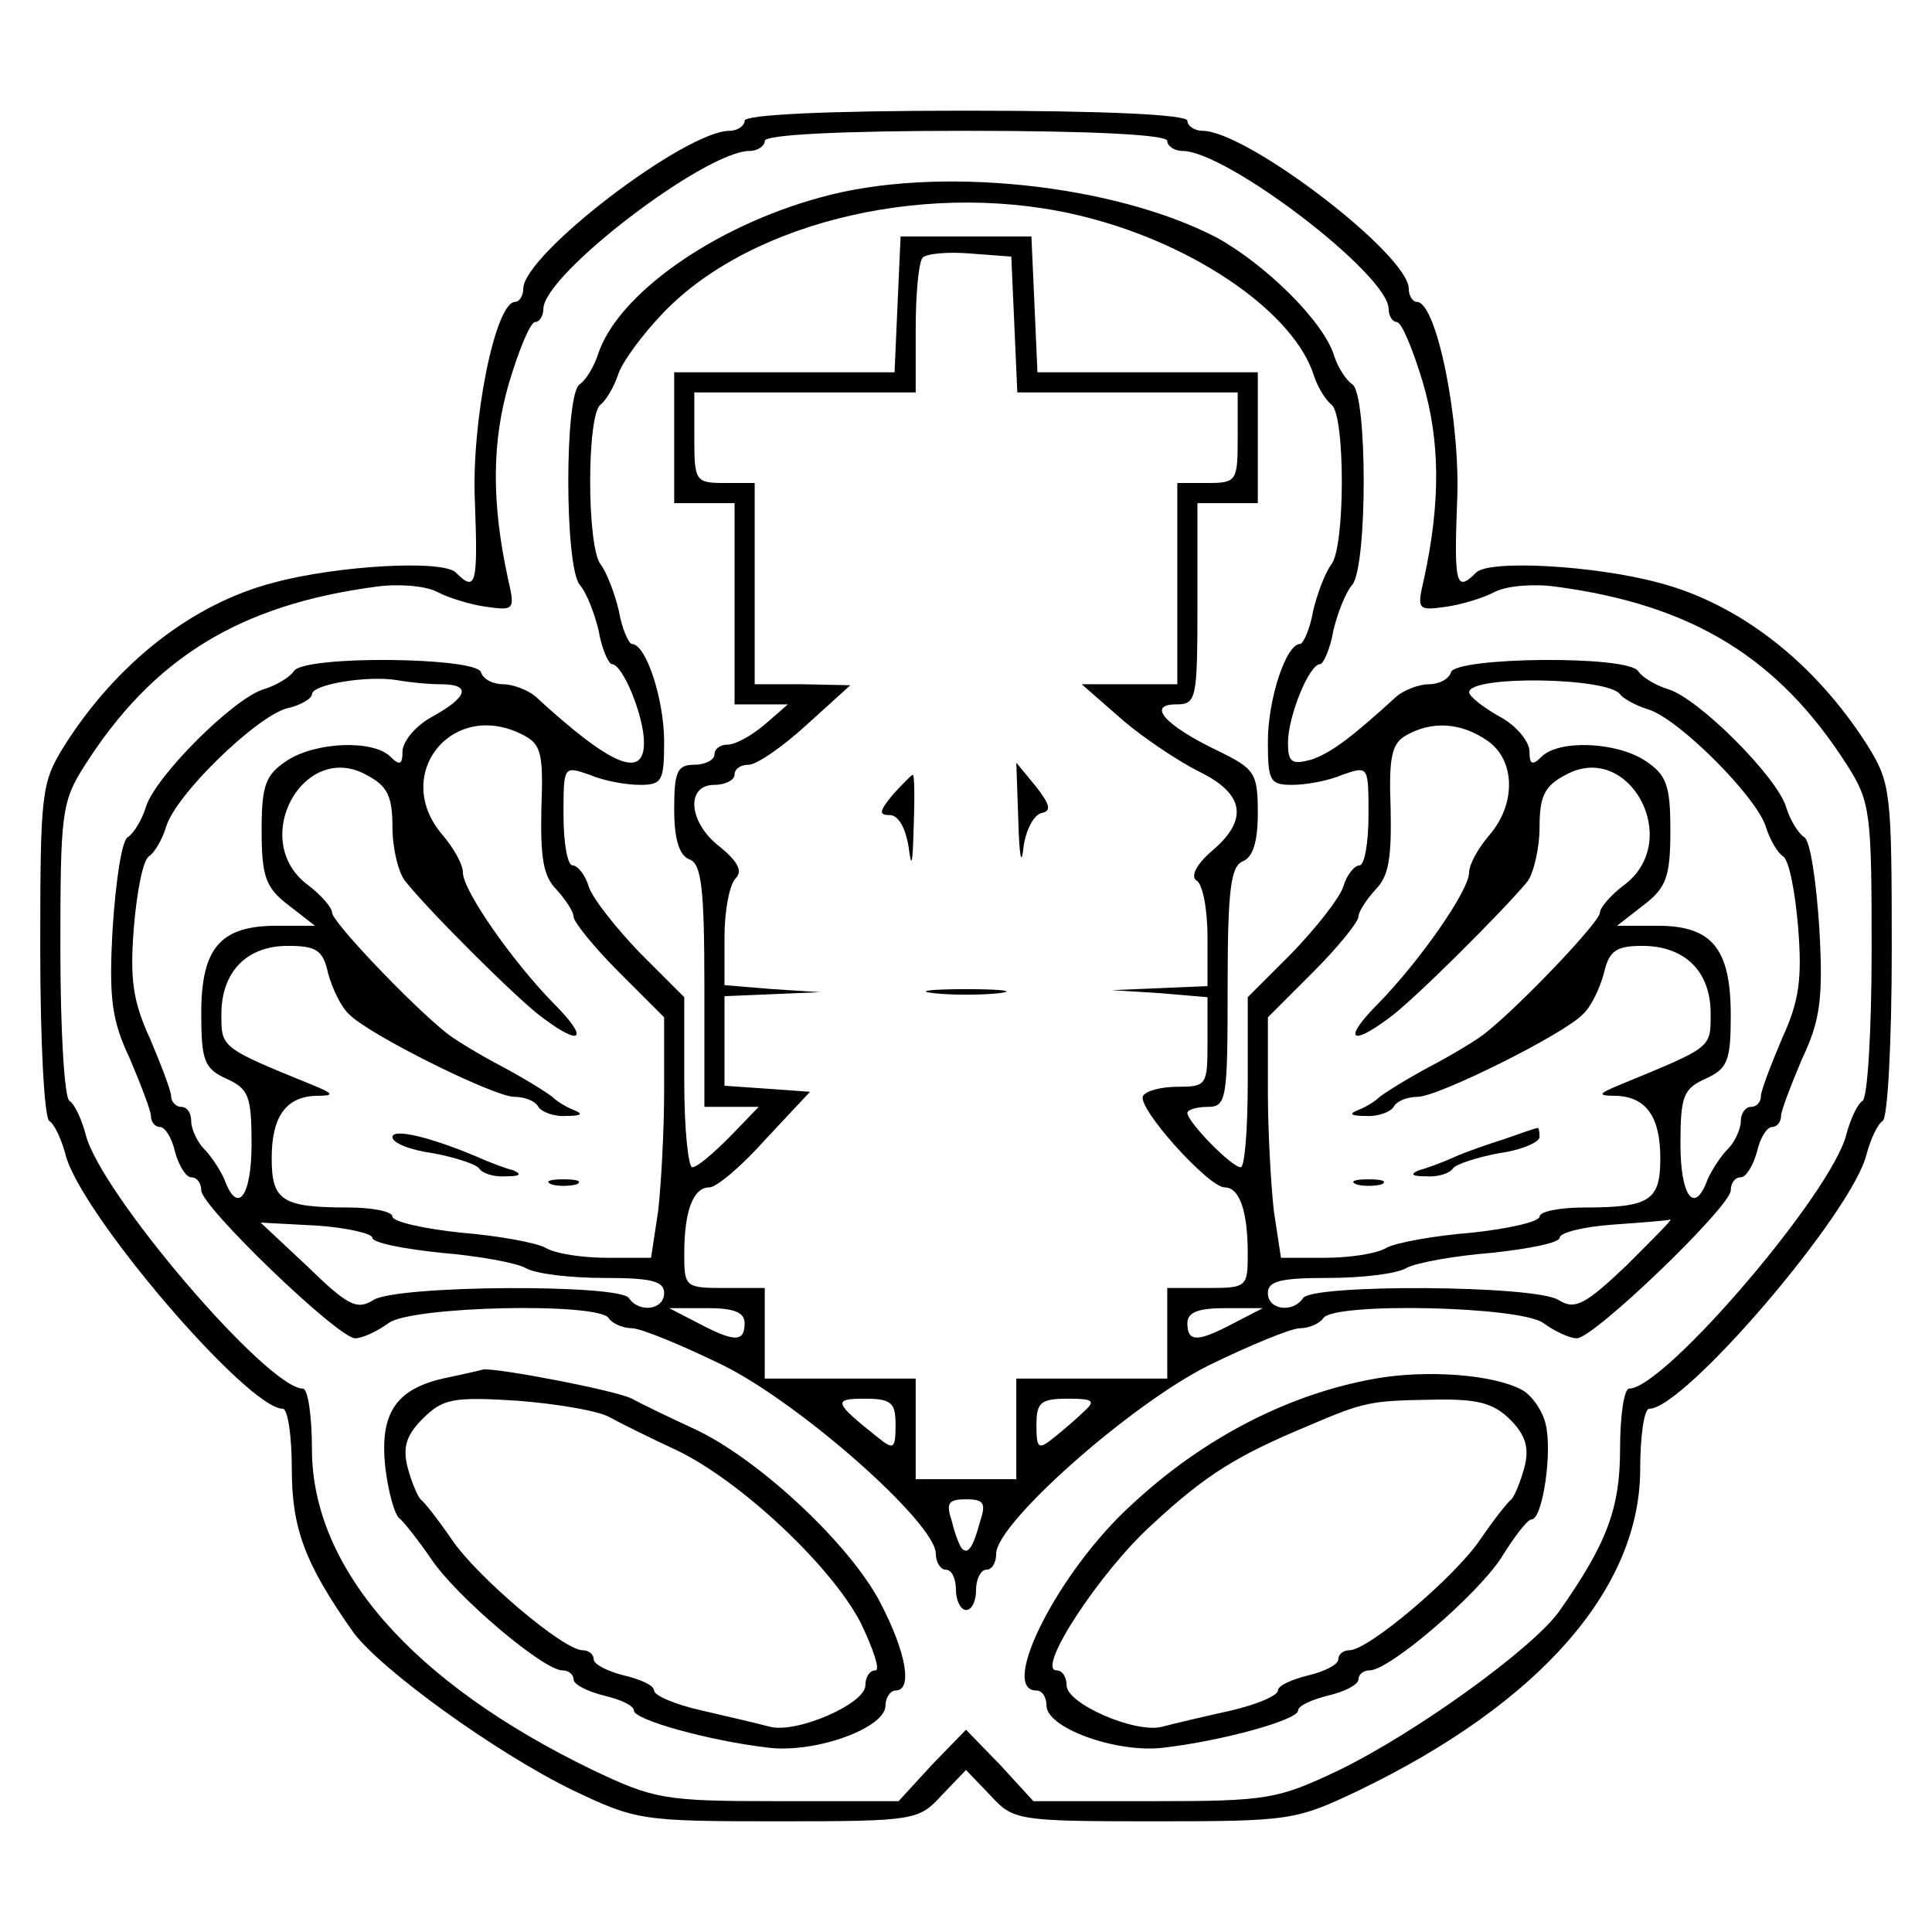 <?xml version="1.0" standalone="no"?>
<!DOCTYPE svg PUBLIC "-//W3C//DTD SVG 20010904//EN"
 "http://www.w3.org/TR/2001/REC-SVG-20010904/DTD/svg10.dtd">
<svg version="1.0" xmlns="http://www.w3.org/2000/svg"
 width="192pt" height="192pt" viewBox="0 0 192 192"
 preserveAspectRatio="xMidYMid meet">
<g transform="translate(0,192) scale(0.1,-0.1)"
fill="#000000" stroke="none">
<path d="M740 1800 c0 -5 -7 -10 -15 -10 -44 0 -205 -123 -205 -157 0 -7 -4
-13 -8 -13 -20 0 -44 -121 -40 -200 3 -81 1 -89 -19 -69 -13 13 -118 7 -181
-10 -81 -21 -156 -80 -208 -162 -23 -37 -24 -46 -24 -203 0 -91 4 -167 9 -170
5 -3 12 -18 16 -33 14 -58 181 -253 216 -253 5 0 9 -27 9 -60 0 -59 13 -94 61
-162 27 -37 142 -120 218 -157 63 -30 68 -31 204 -31 137 0 140 1 163 26 l24
25 24 -25 c23 -25 26 -26 163 -26 136 0 141 1 204 31 180 87 279 201 279 319
0 33 4 60 9 60 35 0 202 195 216 253 4 15 11 30 16 33 5 3 9 79 9 170 0 157
-1 166 -24 203 -52 82 -127 141 -208 162 -63 17 -168 23 -181 10 -20 -20 -22
-12 -19 69 4 79 -20 200 -40 200 -4 0 -8 6 -8 13 0 34 -161 157 -205 157 -8 0
-15 5 -15 10 0 6 -80 10 -220 10 -140 0 -220 -4 -220 -10z m420 -20 c0 -5 7
-10 15 -10 44 0 205 -123 205 -157 0 -7 4 -13 8 -13 5 0 16 -27 26 -60 17 -58
18 -118 1 -196 -7 -30 -6 -31 22 -27 15 2 38 9 49 15 12 6 39 8 60 5 136 -18
222 -71 290 -178 23 -36 24 -48 24 -183 0 -80 -4 -147 -9 -150 -5 -3 -12 -18
-16 -33 -14 -58 -181 -253 -216 -253 -5 0 -9 -27 -9 -60 0 -59 -13 -94 -61
-162 -27 -37 -142 -120 -218 -157 -61 -29 -71 -31 -184 -31 l-120 0 -33 36
-34 35 -34 -35 -33 -36 -120 0 c-113 0 -123 2 -184 31 -180 87 -279 201 -279
319 0 33 -4 60 -9 60 -35 0 -202 195 -216 253 -4 15 -11 30 -16 33 -5 3 -9 70
-9 150 0 135 1 147 24 183 68 107 154 160 290 178 21 3 48 1 60 -5 11 -6 34
-13 49 -15 28 -4 29 -3 22 27 -17 78 -16 138 1 196 10 33 21 60 26 60 4 0 8 6
8 13 0 34 161 157 205 157 8 0 15 5 15 10 0 6 73 10 200 10 127 0 200 -4 200
-10z"/>
<path d="M816 1724 c-107 -29 -203 -97 -222 -157 -4 -12 -12 -25 -18 -29 -15
-10 -15 -180 0 -199 7 -8 15 -29 19 -46 3 -18 10 -33 13 -33 11 0 32 -52 32
-78 0 -37 -33 -23 -108 46 -7 6 -22 12 -32 12 -10 0 -20 5 -22 12 -5 15 -176
17 -186 1 -4 -6 -17 -14 -30 -18 -30 -9 -108 -87 -117 -117 -4 -13 -12 -26
-18 -30 -6 -3 -12 -44 -15 -90 -4 -70 -1 -92 17 -130 11 -26 21 -52 21 -57 0
-6 4 -11 9 -11 5 0 12 -11 15 -25 4 -14 11 -25 16 -25 6 0 10 -6 10 -13 0 -16
136 -147 153 -147 7 0 22 7 33 15 22 17 209 21 219 5 3 -5 14 -10 23 -10 9 0
50 -17 91 -37 78 -39 211 -157 211 -187 0 -9 5 -16 10 -16 6 0 10 -9 10 -20 0
-11 5 -20 10 -20 6 0 10 9 10 20 0 11 5 20 10 20 6 0 10 7 10 16 0 30 133 148
211 187 41 20 82 37 91 37 9 0 20 5 23 10 10 16 197 12 219 -5 11 -8 26 -15
33 -15 17 0 153 131 153 147 0 7 4 13 10 13 5 0 12 11 16 25 3 14 10 25 15 25
5 0 9 5 9 11 0 5 10 31 21 57 18 38 21 60 17 130 -3 46 -9 87 -15 90 -6 4 -14
17 -18 30 -9 30 -87 108 -117 117 -13 4 -26 12 -30 18 -10 16 -181 14 -186 -1
-2 -7 -12 -12 -22 -12 -10 0 -25 -6 -32 -12 -46 -42 -65 -56 -85 -63 -19 -5
-23 -3 -23 17 0 26 21 78 32 78 3 0 10 15 13 33 4 17 12 38 19 46 15 19 15
189 0 199 -6 4 -14 16 -18 28 -10 34 -68 91 -117 118 -102 53 -278 72 -393 40z
m264 -20 c110 -28 207 -96 226 -158 4 -12 12 -24 17 -28 14 -9 14 -142 0 -159
-6 -8 -14 -29 -18 -46 -3 -18 -10 -33 -13 -33 -14 0 -32 -55 -32 -97 0 -39 2
-43 24 -43 14 0 36 4 50 10 26 9 26 9 26 -40 0 -28 -4 -50 -9 -50 -5 0 -13
-10 -16 -21 -4 -12 -27 -41 -51 -66 l-44 -44 0 -84 c0 -47 -3 -85 -7 -85 -9 0
-53 45 -53 54 0 3 9 6 20 6 19 0 20 7 20 119 0 96 3 120 15 125 10 4 15 19 15
48 0 40 -3 44 -40 62 -52 25 -71 46 -41 46 20 0 21 5 21 100 l0 100 30 0 30 0
0 65 0 65 -110 0 -109 0 -3 68 -3 67 -65 0 -65 0 -3 -67 -3 -68 -109 0 -110 0
0 -65 0 -65 30 0 30 0 0 -100 0 -100 27 0 26 0 -23 -20 c-13 -11 -29 -20 -37
-20 -7 0 -13 -4 -13 -10 0 -5 -9 -10 -20 -10 -17 0 -20 -7 -20 -44 0 -30 5
-46 15 -50 12 -4 15 -28 15 -126 l0 -120 27 0 27 0 -29 -30 c-16 -16 -32 -30
-37 -30 -4 0 -8 38 -8 85 l0 84 -44 44 c-24 25 -47 54 -51 66 -3 11 -11 21
-16 21 -5 0 -9 22 -9 50 0 49 0 49 26 40 14 -6 36 -10 50 -10 22 0 24 4 24 43
0 42 -18 97 -32 97 -3 0 -10 15 -13 33 -4 17 -12 38 -18 46 -14 17 -14 150 0
159 5 4 13 17 17 29 4 13 24 40 45 62 89 93 270 134 421 95z m-72 -106 l3 -68
109 0 110 0 0 -45 c0 -43 -1 -45 -30 -45 l-30 0 0 -100 0 -100 -47 0 -48 0 40
-35 c22 -19 57 -42 77 -52 45 -22 49 -48 12 -79 -15 -13 -21 -25 -15 -29 6 -3
11 -28 11 -56 l0 -49 -47 -2 -48 -2 48 -3 47 -4 0 -45 c0 -42 -1 -44 -29 -44
-17 0 -32 -4 -35 -9 -7 -11 65 -91 81 -91 15 0 23 -24 23 -66 0 -33 -1 -34
-40 -34 l-40 0 0 -45 0 -45 -75 0 -75 0 0 -50 0 -50 -50 0 -50 0 0 50 0 50
-75 0 -75 0 0 45 0 45 -40 0 c-39 0 -40 1 -40 34 0 43 9 66 25 66 7 0 32 21
56 48 l44 47 -42 3 -43 3 0 45 0 44 48 2 47 2 -47 3 -48 4 0 48 c0 26 5 52 11
58 7 7 3 16 -15 31 -32 24 -35 62 -6 62 11 0 20 5 20 10 0 6 6 10 14 10 8 0
34 18 58 40 l43 39 -47 1 -48 0 0 100 0 100 -30 0 c-29 0 -30 2 -30 45 l0 45
110 0 110 0 0 63 c0 35 3 67 7 71 4 4 25 6 48 4 l40 -3 3 -67z m-570 -358 c30
0 28 -12 -8 -32 -17 -9 -30 -25 -30 -35 0 -13 -3 -14 -12 -5 -17 17 -74 15
-103 -4 -21 -14 -25 -24 -25 -69 0 -46 4 -57 26 -74 l27 -21 -38 0 c-56 0 -75
-22 -75 -87 0 -47 3 -55 25 -65 22 -10 25 -17 25 -65 0 -52 -14 -71 -27 -35
-4 9 -13 23 -20 30 -7 7 -13 20 -13 28 0 8 -4 14 -10 14 -5 0 -10 5 -10 11 0
5 -10 31 -21 57 -17 37 -20 59 -16 110 3 36 9 67 15 71 5 3 13 16 17 29 9 32
90 110 120 118 14 3 25 10 25 14 0 10 56 19 85 14 11 -2 30 -4 43 -4z m1172
-10 c3 -4 15 -11 28 -15 30 -9 108 -87 117 -117 4 -13 12 -26 17 -29 6 -4 12
-35 15 -71 4 -51 1 -73 -16 -110 -11 -26 -21 -52 -21 -57 0 -6 -4 -11 -10 -11
-5 0 -10 -6 -10 -14 0 -8 -6 -21 -13 -28 -7 -7 -16 -21 -20 -30 -13 -36 -27
-17 -27 35 0 48 3 55 25 65 22 10 25 18 25 63 0 67 -19 89 -73 89 l-40 0 27
21 c22 17 26 28 26 74 0 45 -4 55 -25 69 -29 19 -86 21 -103 4 -9 -9 -12 -8
-12 5 0 10 -13 26 -30 35 -16 9 -30 20 -30 24 0 17 138 15 150 -2z m-1089 -41
c17 -9 19 -19 17 -73 -1 -49 2 -67 15 -80 9 -10 17 -22 17 -27 0 -5 20 -30 45
-55 l45 -45 0 -73 c0 -40 -3 -94 -6 -120 l-7 -46 -43 0 c-25 0 -52 4 -62 10
-9 5 -47 12 -84 15 -38 4 -68 11 -68 16 0 5 -20 9 -44 9 -66 0 -76 7 -76 49 0
41 14 61 44 62 19 0 18 2 -4 11 -91 37 -90 37 -90 70 0 42 25 68 66 68 28 0
35 -4 40 -27 4 -15 13 -34 21 -41 19 -20 144 -82 164 -82 10 0 21 -4 24 -10 3
-5 16 -10 28 -9 15 0 17 2 7 6 -8 3 -17 9 -20 12 -3 3 -25 17 -49 30 -25 13
-51 29 -58 35 -35 28 -113 110 -113 119 0 5 -11 18 -26 29 -56 45 -2 142 60
108 21 -11 26 -21 26 -52 0 -21 6 -46 13 -54 22 -28 113 -119 137 -136 39 -29
45 -20 10 15 -41 42 -90 112 -90 130 0 8 -9 24 -20 37 -52 60 10 137 81 99z
m957 -5 c28 -19 29 -63 2 -94 -11 -13 -20 -29 -20 -37 0 -18 -49 -88 -90 -130
-35 -35 -29 -44 10 -15 24 17 115 108 138 136 6 8 12 33 12 54 0 31 5 41 26
52 62 34 116 -63 60 -108 -15 -11 -26 -24 -26 -29 0 -9 -78 -91 -113 -119 -7
-6 -33 -22 -58 -35 -24 -13 -46 -27 -49 -30 -3 -3 -12 -9 -20 -12 -10 -4 -8
-6 7 -6 12 -1 25 4 28 9 3 6 14 10 24 10 20 0 145 62 164 82 8 7 17 26 21 41
5 22 12 27 38 27 42 0 68 -25 68 -67 0 -35 2 -33 -90 -71 -22 -9 -23 -11 -4
-11 30 -1 44 -21 44 -62 0 -42 -10 -49 -76 -49 -24 0 -44 -4 -44 -9 0 -5 -30
-12 -67 -16 -38 -3 -76 -10 -85 -15 -10 -6 -37 -10 -62 -10 l-43 0 -7 46 c-3
26 -6 80 -6 120 l0 73 45 45 c25 25 45 50 45 55 0 5 8 17 17 27 13 13 16 31
15 80 -2 51 1 65 15 73 26 15 55 13 81 -5z m-1108 -494 c0 -5 30 -11 68 -15
37 -3 75 -10 84 -15 10 -6 45 -10 78 -10 47 0 60 -3 60 -15 0 -17 -25 -20 -35
-5 -9 14 -231 13 -254 -2 -16 -10 -25 -6 -65 33 l-47 44 56 -3 c30 -2 55 -8
55 -12z m1247 -27 c-42 -40 -52 -45 -68 -35 -23 15 -245 16 -254 2 -10 -15
-35 -12 -35 5 0 12 13 15 60 15 33 0 68 4 78 10 9 5 47 12 85 15 37 4 67 10
67 15 0 5 24 11 53 13 28 2 54 4 57 5 3 1 -17 -19 -43 -45z m-877 -58 c0 -19
-10 -19 -46 0 l-29 15 38 0 c26 0 37 -4 37 -15z m486 0 c-36 -19 -46 -19 -46
0 0 11 11 15 38 15 l37 0 -29 -15z m-336 -101 c0 -24 -2 -25 -17 -13 -44 35
-46 39 -14 39 27 0 31 -4 31 -26z m188 14 c-7 -7 -21 -19 -31 -27 -15 -12 -17
-11 -17 13 0 22 4 26 31 26 25 0 28 -2 17 -12z m-104 -110 c-7 -26 -12 -33
-18 -27 -2 2 -7 14 -10 27 -6 18 -4 22 14 22 18 0 20 -4 14 -22z"/>
<path d="M1012 1104 c1 -34 3 -46 5 -27 2 17 10 33 18 35 10 2 9 8 -6 27 l-19
23 2 -58z"/>
<path d="M887 1130 c-13 -16 -14 -20 -3 -20 9 0 16 -13 19 -32 3 -23 4 -16 5
20 1 28 1 52 -1 52 -1 0 -10 -9 -20 -20z"/>
<path d="M928 933 c17 -2 47 -2 65 0 17 2 3 4 -33 4 -36 0 -50 -2 -32 -4z"/>
<path d="M390 790 c0 -6 18 -13 40 -16 22 -4 43 -11 46 -15 3 -5 15 -9 27 -8
14 0 16 2 7 6 -8 2 -24 8 -35 13 -47 20 -85 29 -85 20z"/>
<path d="M548 743 c6 -2 18 -2 25 0 6 3 1 5 -13 5 -14 0 -19 -2 -12 -5z"/>
<path d="M1495 788 c-16 -5 -39 -13 -50 -18 -11 -5 -27 -11 -35 -13 -9 -4 -7
-6 7 -6 12 -1 24 3 27 8 3 4 24 11 46 15 22 3 40 11 40 16 0 6 -1 10 -2 9 -2
0 -16 -5 -33 -11z"/>
<path d="M1348 743 c6 -2 18 -2 25 0 6 3 1 5 -13 5 -14 0 -19 -2 -12 -5z"/>
<path d="M440 550 c-47 -11 -63 -35 -57 -89 3 -24 9 -46 14 -50 4 -3 19 -22
32 -41 25 -37 111 -110 130 -110 6 0 11 -4 11 -9 0 -5 14 -12 30 -16 17 -4 30
-10 30 -15 0 -9 74 -30 135 -37 47 -5 115 20 115 42 0 8 5 15 10 15 17 0 11
37 -15 87 -30 58 -120 142 -183 172 -26 12 -55 26 -64 31 -15 8 -135 31 -148
29 -3 -1 -21 -5 -40 -9z m165 -38 c11 -6 41 -21 67 -33 63 -30 153 -114 183
-171 13 -27 20 -48 15 -48 -6 0 -10 -7 -10 -15 0 -18 -68 -48 -95 -41 -11 3
-41 10 -67 16 -27 6 -48 15 -48 20 0 5 -13 11 -30 15 -16 4 -30 11 -30 16 0 5
-5 9 -11 9 -19 0 -105 73 -130 110 -13 19 -27 37 -31 40 -3 3 -9 17 -13 32 -5
20 -1 32 15 48 20 20 30 22 94 18 39 -3 80 -10 91 -16z"/>
<path d="M1367 550 c-85 -15 -170 -58 -242 -125 -73 -66 -133 -185 -95 -185 6
0 10 -7 10 -15 0 -22 68 -47 115 -42 61 7 135 28 135 37 0 5 14 11 30 15 17 4
30 11 30 16 0 5 5 9 11 9 20 0 107 75 131 112 13 21 26 38 30 38 11 0 21 67
14 95 -3 13 -14 29 -24 34 -28 15 -94 20 -145 11z m134 -41 c15 -15 19 -28 14
-47 -4 -15 -10 -29 -13 -32 -4 -3 -18 -21 -31 -40 -25 -37 -111 -110 -130
-110 -6 0 -11 -4 -11 -9 0 -5 -13 -12 -30 -16 -16 -4 -30 -10 -30 -15 0 -5
-21 -14 -47 -20 -27 -6 -57 -13 -68 -16 -27 -7 -95 23 -95 41 0 8 -4 15 -10
15 -21 0 43 98 95 145 53 49 83 68 155 98 56 24 62 25 123 26 45 1 61 -3 78
-20z"/>
</g>
</svg>
